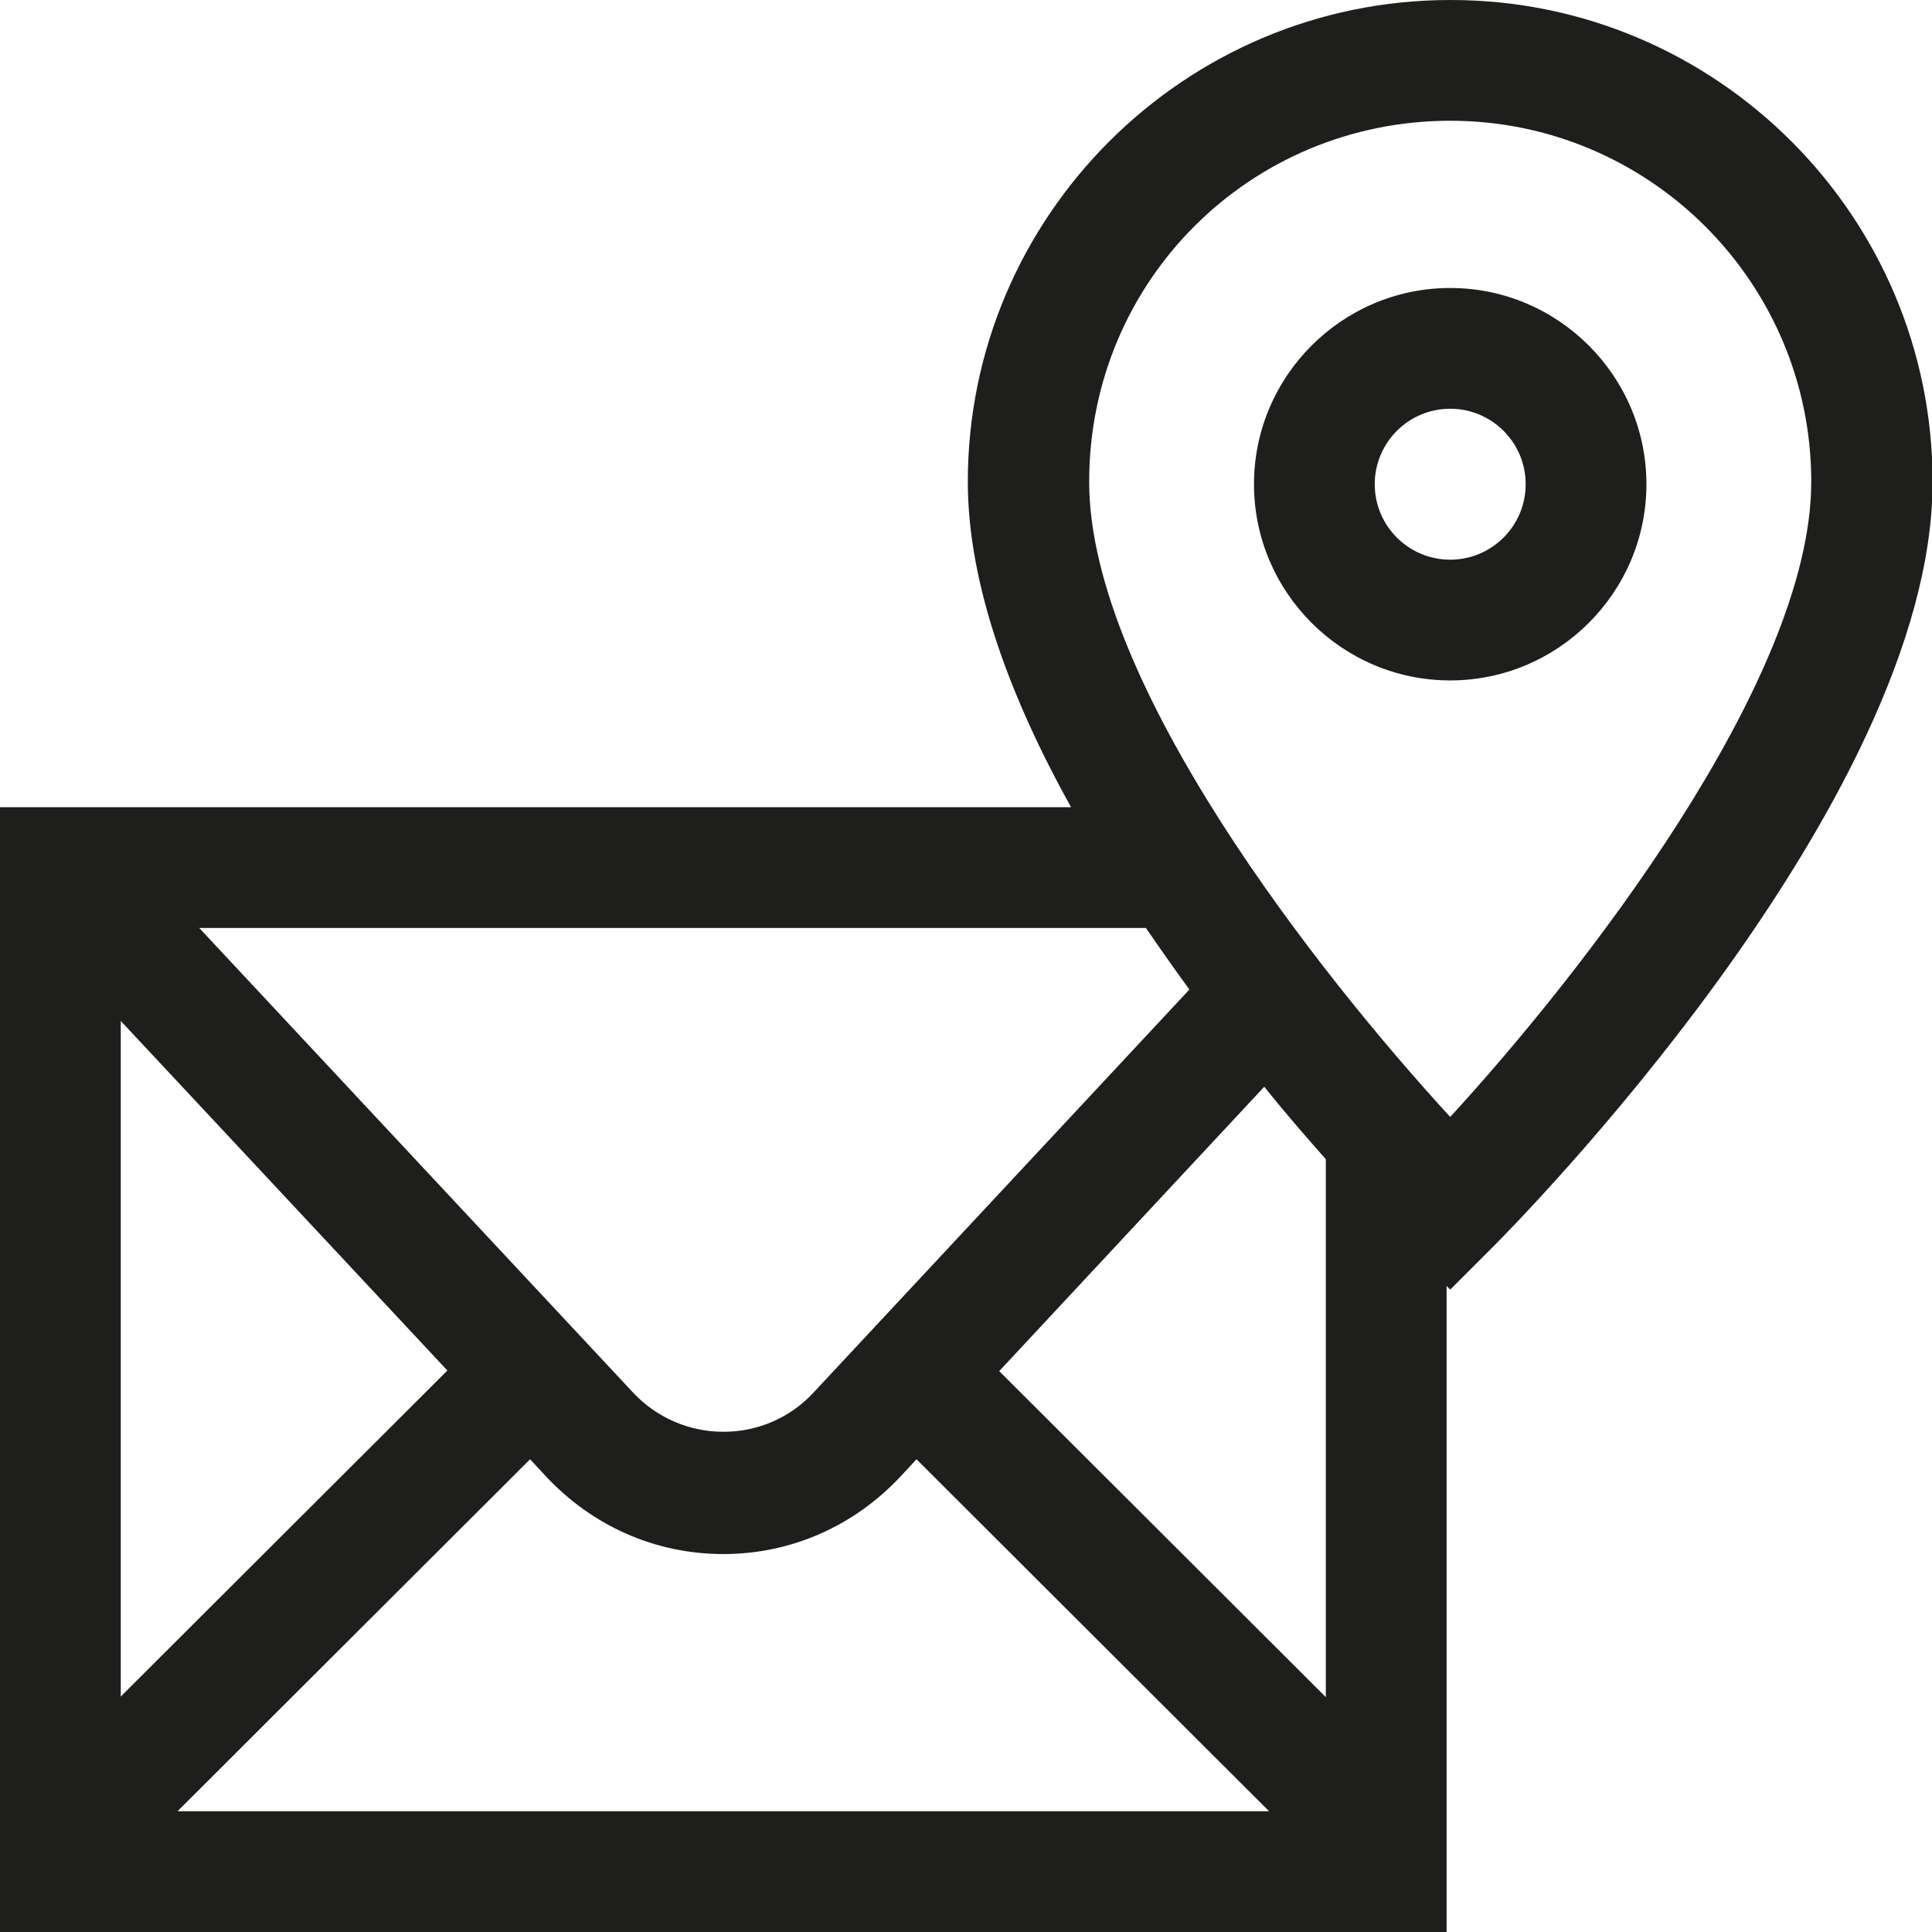 <?xml version="1.0" encoding="UTF-8"?>
<svg id="Ebene_2" xmlns="http://www.w3.org/2000/svg" viewBox="0 0 32 32">
  <defs>
    <style>
      .cls-1 {
        fill: #1e1e1c;
      }
    </style>
  </defs>
  <g id="_x33_219">
    <path class="cls-1" d="M24.02,0c-4.4,0-7.99,3.58-7.99,7.98,0,1.72.72,3.61,1.71,5.39H0v18.63h23.96v-10.7l.06.06.71-.71c.3-.3,7.28-7.33,7.28-12.67,0-4.4-3.58-7.98-7.98-7.98ZM18.98,15.37c.24.35.48.69.72,1.02l-6.23,6.68c-.8.86-2.17.86-2.98,0l-7.19-7.7h15.67ZM2,16.91l5.41,5.79-5.41,5.4v-11.2ZM2.94,30l5.84-5.83.25.27c.78.84,1.83,1.3,2.95,1.3s2.17-.46,2.95-1.3l.25-.27,5.84,5.83H2.94ZM16.55,22.71l4.39-4.71c.36.45.71.85,1.02,1.2v8.91l-5.41-5.4ZM24.02,18.5c-2.15-2.34-5.98-7.18-5.98-10.52s2.68-5.98,5.98-5.98,5.98,2.68,5.98,5.98-3.83,8.18-5.98,10.52ZM24.02,4.77c-1.79,0-3.25,1.46-3.25,3.25s1.46,3.25,3.25,3.25,3.25-1.46,3.25-3.25-1.46-3.25-3.25-3.25ZM24.02,9.27c-.69,0-1.25-.56-1.25-1.25s.56-1.25,1.25-1.25,1.25.56,1.25,1.25-.56,1.25-1.25,1.25Z"/>
  </g>
</svg>